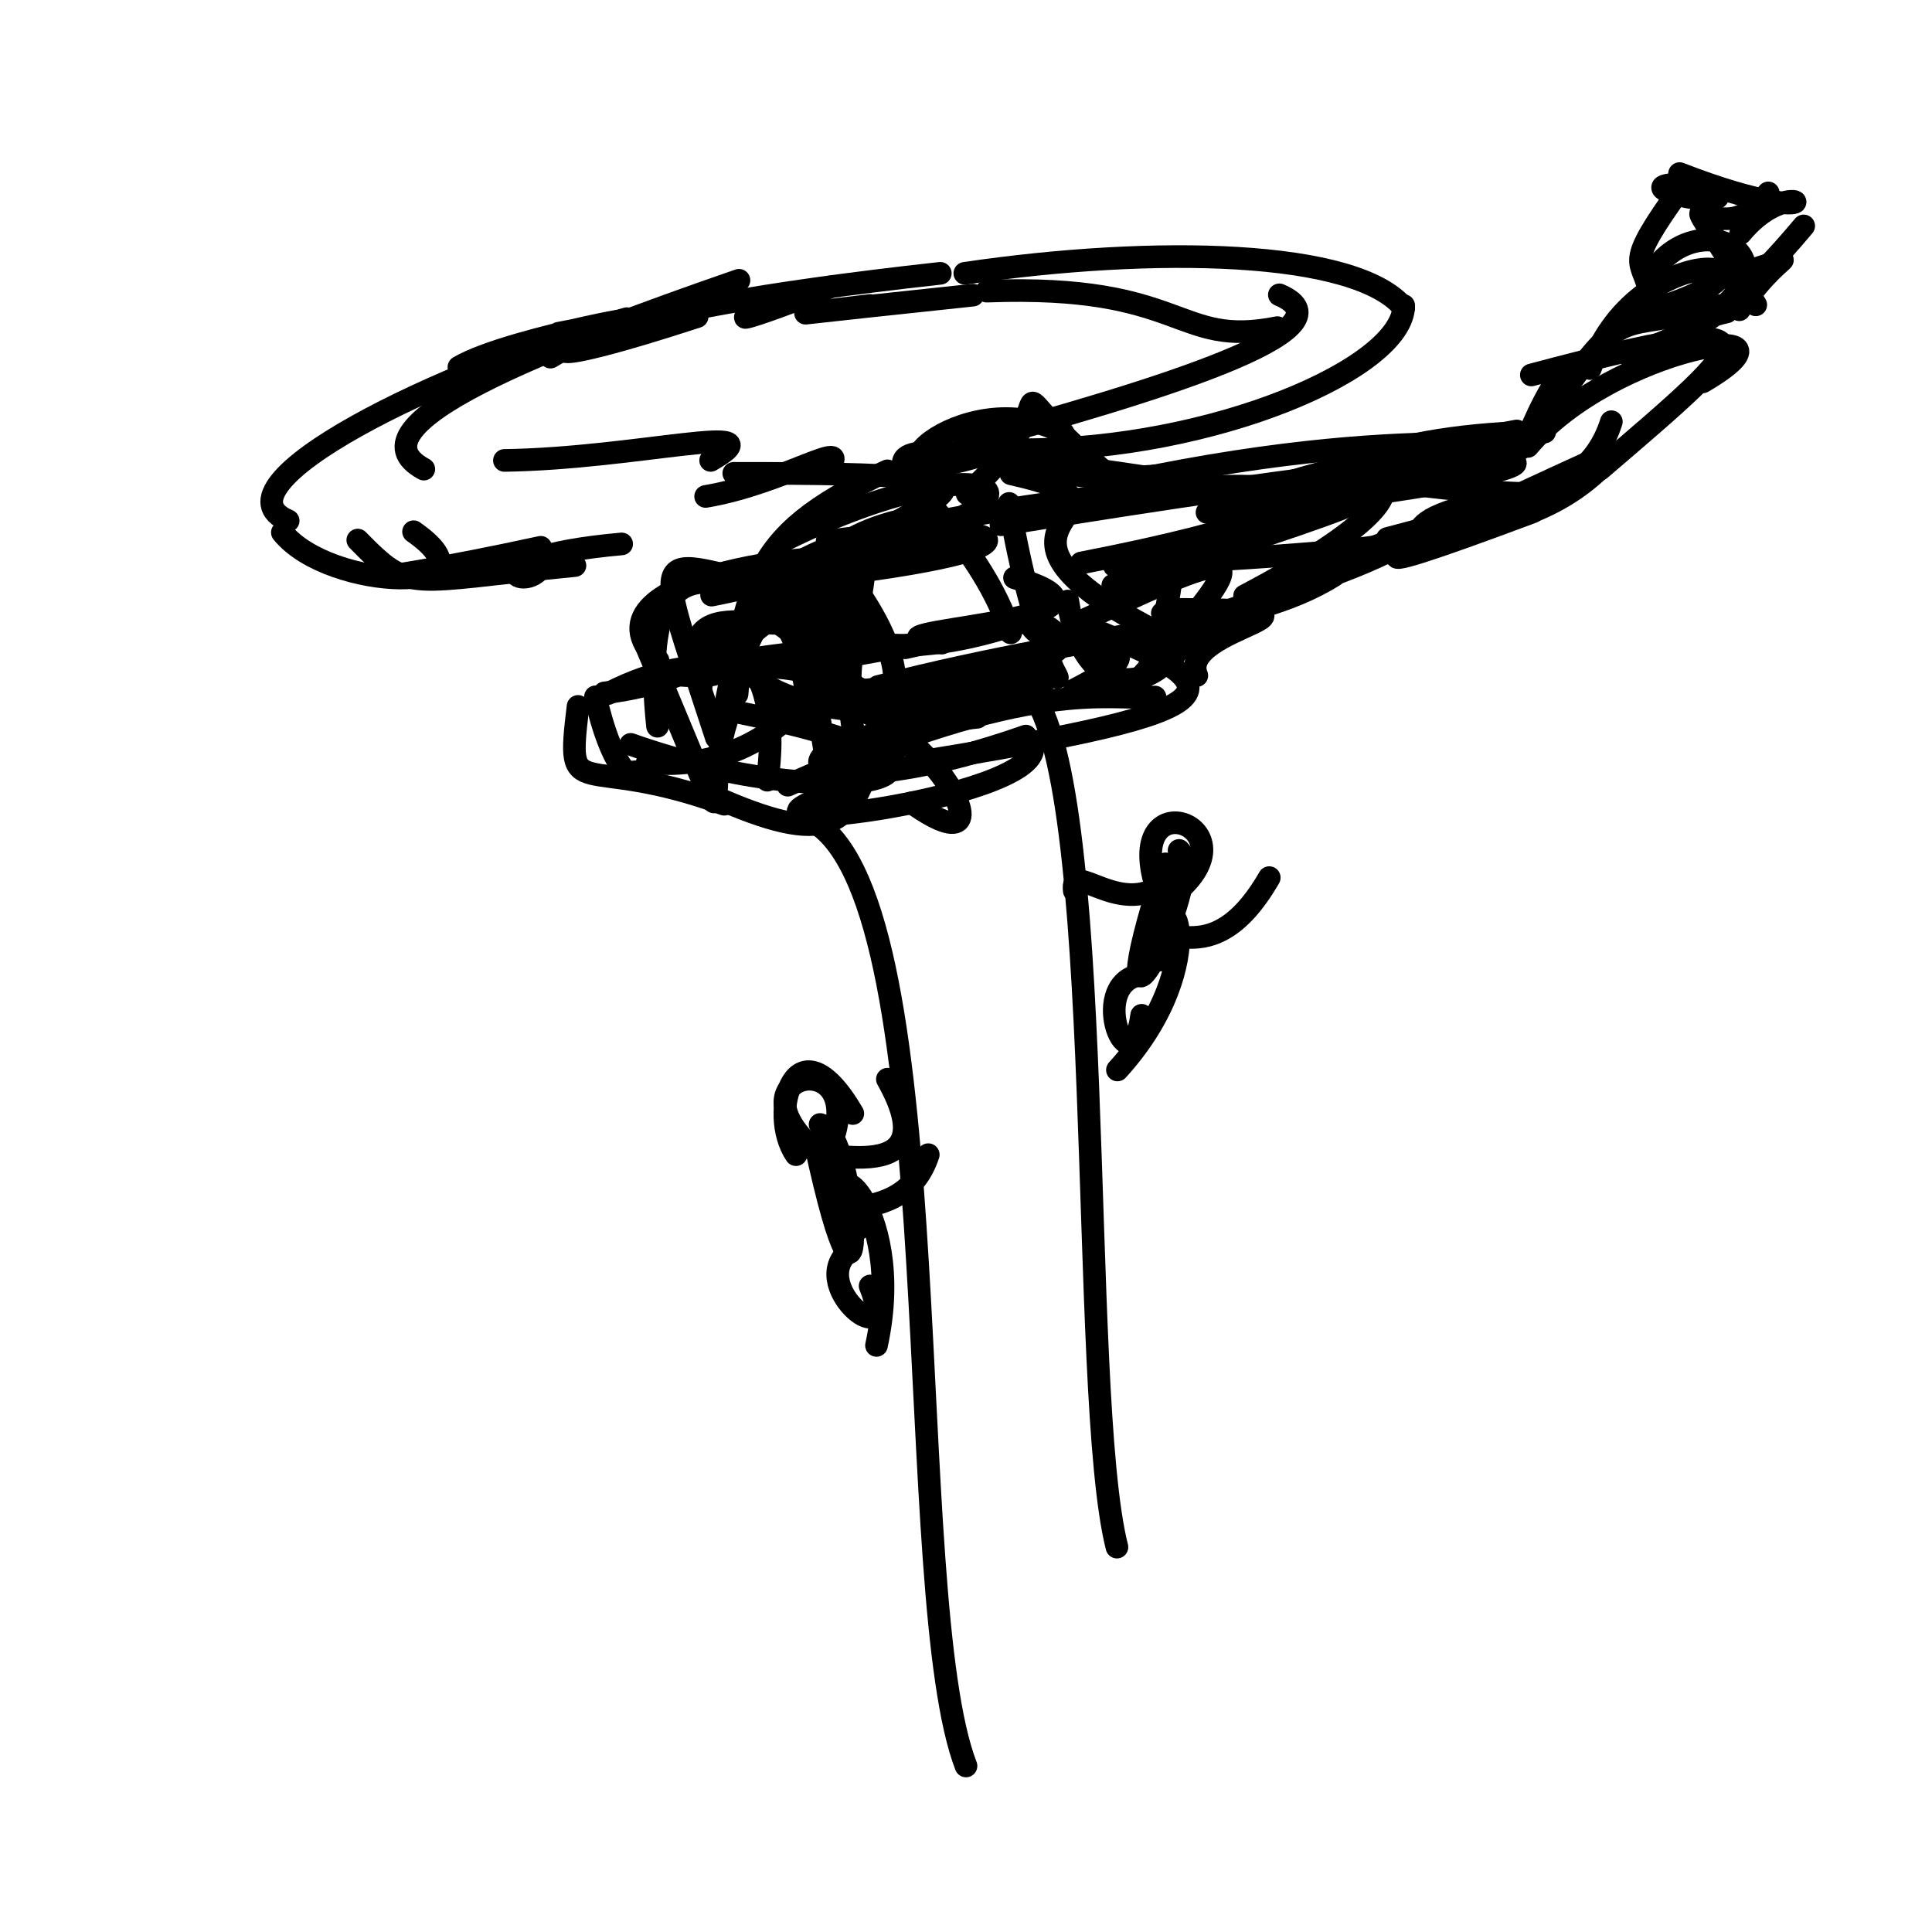 <?xml version="1.0" ?>
<svg xmlns="http://www.w3.org/2000/svg" version="1.1" width="256" height="256">
  <defs/>
  <g>
    <path d="M 147.449 77.558 C 190.569 63.576 187.762 64.251 161.742 67.676" stroke-width="3.0" fill="none" stroke="rgb(0, 0, 0)" stroke-opacity="1" stroke-linecap="round" stroke-linejoin="round"/>
    <path d="M 158.583 89.515 C 155.785 82.888 181.674 80.776 155.691 80.742" stroke-width="3.0" fill="none" stroke="rgb(0, 0, 0)" stroke-opacity="1" stroke-linecap="round" stroke-linejoin="round"/>
    <path d="M 102.87 76.065 C 123.022 64.578 110.327 79.88 113.0 96.448" stroke-width="3.0" fill="none" stroke="rgb(0, 0, 0)" stroke-opacity="1" stroke-linecap="round" stroke-linejoin="round"/>
    <path d="M 111.199 87.146 C 139.387 82.096 129.224 83.682 119.92 85.836" stroke-width="3.0" fill="none" stroke="rgb(0, 0, 0)" stroke-opacity="1" stroke-linecap="round" stroke-linejoin="round"/>
    <path d="M 141.491 79.643 C 144.049 96.044 157.058 90.309 157.591 81.01" stroke-width="3.0" fill="none" stroke="rgb(0, 0, 0)" stroke-opacity="1" stroke-linecap="round" stroke-linejoin="round"/>
    <path d="M 109.598 71.705 C 133.21 68.469 143.1 72.501 106.863 76.576" stroke-width="3.0" fill="none" stroke="rgb(0, 0, 0)" stroke-opacity="1" stroke-linecap="round" stroke-linejoin="round"/>
    <path d="M 78.901 92.333 C 83.101 110.813 89.343 99.899 82.06 102.783" stroke-width="3.0" fill="none" stroke="rgb(0, 0, 0)" stroke-opacity="1" stroke-linecap="round" stroke-linejoin="round"/>
    <path d="M 93.5 65.781 C 103.768 64.072 113.257 57.666 109.627 62.141" stroke-width="3.0" fill="none" stroke="rgb(0, 0, 0)" stroke-opacity="1" stroke-linecap="round" stroke-linejoin="round"/>
    <path d="M 104.384 104.04 C 137.303 89.498 146.537 92.84 153.046 92.362" stroke-width="3.0" fill="none" stroke="rgb(0, 0, 0)" stroke-opacity="1" stroke-linecap="round" stroke-linejoin="round"/>
    <path d="M 97.229 62.718 C 143.316 62.666 120.706 65.201 110.103 75.23" stroke-width="3.0" fill="none" stroke="rgb(0, 0, 0)" stroke-opacity="1" stroke-linecap="round" stroke-linejoin="round"/>
    <path d="M 115.296 40.478 C 100.927 42.221 104.131 41.716 128.912 39.11" stroke-width="3.0" fill="none" stroke="rgb(0, 0, 0)" stroke-opacity="1" stroke-linecap="round" stroke-linejoin="round"/>
    <path d="M 130.751 38.577 C 157.221 37.592 155.713 46.13 169.258 43.412" stroke-width="3.0" fill="none" stroke="rgb(0, 0, 0)" stroke-opacity="1" stroke-linecap="round" stroke-linejoin="round"/>
    <path d="M 135.926 97.536 C 105.52 108.234 96.49 98.551 129.498 95.039" stroke-width="3.0" fill="none" stroke="rgb(0, 0, 0)" stroke-opacity="1" stroke-linecap="round" stroke-linejoin="round"/>
    <path d="M 142.19 82.357 C 165.29 91.357 165.045 94.002 121.196 101.043" stroke-width="3.0" fill="none" stroke="rgb(0, 0, 0)" stroke-opacity="1" stroke-linecap="round" stroke-linejoin="round"/>
    <path d="M 103.156 92.93 C 120.067 88.203 136.762 117.75 120.819 106.373" stroke-width="3.0" fill="none" stroke="rgb(0, 0, 0)" stroke-opacity="1" stroke-linecap="round" stroke-linejoin="round"/>
    <path d="M 97.664 91.984 C 98.288 82.496 105.025 72.998 107.367 96.038" stroke-width="3.0" fill="none" stroke="rgb(0, 0, 0)" stroke-opacity="1" stroke-linecap="round" stroke-linejoin="round"/>
    <path d="M 122.037 69.449 C 175.072 59.805 190.591 65.408 143.266 74.596" stroke-width="3.0" fill="none" stroke="rgb(0, 0, 0)" stroke-opacity="1" stroke-linecap="round" stroke-linejoin="round"/>
    <path d="M 97.389 88.886 C 106.328 85.711 135.12 97.524 110.522 102.069" stroke-width="3.0" fill="none" stroke="rgb(0, 0, 0)" stroke-opacity="1" stroke-linecap="round" stroke-linejoin="round"/>
    <path d="M 84.017 43.559 C 80.022 43.775 79.915 43.506 90.095 42.145" stroke-width="3.0" fill="none" stroke="rgb(0, 0, 0)" stroke-opacity="1" stroke-linecap="round" stroke-linejoin="round"/>
    <path d="M 103.183 82.589 C 115.715 91.491 121.606 99.361 116.673 101.073" stroke-width="3.0" fill="none" stroke="rgb(0, 0, 0)" stroke-opacity="1" stroke-linecap="round" stroke-linejoin="round"/>
    <path d="M 194.355 67.043 C 178.685 71.436 204.9 71.876 147.643 74.972" stroke-width="3.0" fill="none" stroke="rgb(0, 0, 0)" stroke-opacity="1" stroke-linecap="round" stroke-linejoin="round"/>
    <path d="M 211.549 60.808 C 180.769 74.826 175.365 78.22 203.099 67.825" stroke-width="3.0" fill="none" stroke="rgb(0, 0, 0)" stroke-opacity="1" stroke-linecap="round" stroke-linejoin="round"/>
    <path d="M 202.911 49.682 C 237.796 40.388 232.623 44.536 212.029 62.171" stroke-width="3.0" fill="none" stroke="rgb(0, 0, 0)" stroke-opacity="1" stroke-linecap="round" stroke-linejoin="round"/>
    <path d="M 103.306 78.362 C 118.272 75.744 118.035 75.785 92.883 85.177" stroke-width="3.0" fill="none" stroke="rgb(0, 0, 0)" stroke-opacity="1" stroke-linecap="round" stroke-linejoin="round"/>
    <path d="M 76.183 74.94 C 53.755 77.106 54.43 78.71 47.409 71.562" stroke-width="3.0" fill="none" stroke="rgb(0, 0, 0)" stroke-opacity="1" stroke-linecap="round" stroke-linejoin="round"/>
    <path d="M 107.566 77.695 C 109.77 100.754 128.191 97.089 111.787 75.718" stroke-width="3.0" fill="none" stroke="rgb(0, 0, 0)" stroke-opacity="1" stroke-linecap="round" stroke-linejoin="round"/>
    <path d="M 164.916 78.948 C 199.398 60.79 177.444 59.156 163.286 71.546" stroke-width="3.0" fill="none" stroke="rgb(0, 0, 0)" stroke-opacity="1" stroke-linecap="round" stroke-linejoin="round"/>
    <path d="M 110.508 90.183 C 109.753 76.692 99.656 79.763 127.074 71.31" stroke-width="3.0" fill="none" stroke="rgb(0, 0, 0)" stroke-opacity="1" stroke-linecap="round" stroke-linejoin="round"/>
    <path d="M 108.0 109.0 C 126.248 120.555 119.306 211.487 128.0 234.0" stroke-width="3.0" fill="none" stroke="rgb(0, 0, 0)" stroke-opacity="1" stroke-linecap="round" stroke-linejoin="round"/>
    <path d="M 136.0 91.0 C 146.949 101.539 142.784 184.468 148.0 205.0" stroke-width="3.0" fill="none" stroke="rgb(0, 0, 0)" stroke-opacity="1" stroke-linecap="round" stroke-linejoin="round"/>
    <path d="M 110.013 75.463 C 81.141 86.944 109.23 100.609 135.404 91.074" stroke-width="3.0" fill="none" stroke="rgb(0, 0, 0)" stroke-opacity="1" stroke-linecap="round" stroke-linejoin="round"/>
    <path d="M 213.511 55.878 C 209.605 68.31 195.004 64.599 203.867 65.928" stroke-width="3.0" fill="none" stroke="rgb(0, 0, 0)" stroke-opacity="1" stroke-linecap="round" stroke-linejoin="round"/>
    <path d="M 111.666 73.693 C 143.883 66.165 131.765 57.737 103.855 71.621" stroke-width="3.0" fill="none" stroke="rgb(0, 0, 0)" stroke-opacity="1" stroke-linecap="round" stroke-linejoin="round"/>
    <path d="M 107.749 92.078 C 145.88 88.826 141.461 84.96 139.044 83.21" stroke-width="3.0" fill="none" stroke="rgb(0, 0, 0)" stroke-opacity="1" stroke-linecap="round" stroke-linejoin="round"/>
    <path d="M 107.09 92.507 C 116.546 69.23 105.568 74.344 107.324 78.398" stroke-width="3.0" fill="none" stroke="rgb(0, 0, 0)" stroke-opacity="1" stroke-linecap="round" stroke-linejoin="round"/>
    <path d="M 136.563 81.965 C 135.46 87.486 158.769 83.001 142.38 91.395" stroke-width="3.0" fill="none" stroke="rgb(0, 0, 0)" stroke-opacity="1" stroke-linecap="round" stroke-linejoin="round"/>
    <path d="M 230.471 41.043 C 236.859 31.458 240.933 34.148 225.713 37.383" stroke-width="3.0" fill="none" stroke="rgb(0, 0, 0)" stroke-opacity="1" stroke-linecap="round" stroke-linejoin="round"/>
    <path d="M 131.323 59.903 C 110.85 66.843 127.547 49.989 140.879 57.379" stroke-width="3.0" fill="none" stroke="rgb(0, 0, 0)" stroke-opacity="1" stroke-linecap="round" stroke-linejoin="round"/>
    <path d="M 157.496 64.032 C 96.097 54.958 126.048 60.551 133.92 83.856" stroke-width="3.0" fill="none" stroke="rgb(0, 0, 0)" stroke-opacity="1" stroke-linecap="round" stroke-linejoin="round"/>
    <path d="M 92.922 90.861 C 88.011 74.825 108.379 88.304 108.675 78.873" stroke-width="3.0" fill="none" stroke="rgb(0, 0, 0)" stroke-opacity="1" stroke-linecap="round" stroke-linejoin="round"/>
    <path d="M 183.825 71.353 C 200.298 67.043 210.046 63.46 202.402 66.438" stroke-width="3.0" fill="none" stroke="rgb(0, 0, 0)" stroke-opacity="1" stroke-linecap="round" stroke-linejoin="round"/>
    <path d="M 227.638 40.486 C 214.158 44.563 215.741 39.146 205.42 54.55" stroke-width="3.0" fill="none" stroke="rgb(0, 0, 0)" stroke-opacity="1" stroke-linecap="round" stroke-linejoin="round"/>
    <path d="M 106.469 39.609 C 96.454 42.196 94.749 44.104 110.064 38.0" stroke-width="3.0" fill="none" stroke="rgb(0, 0, 0)" stroke-opacity="1" stroke-linecap="round" stroke-linejoin="round"/>
    <path d="M 112.225 74.467 C 114.943 72.511 75.072 75.745 87.198 87.515" stroke-width="3.0" fill="none" stroke="rgb(0, 0, 0)" stroke-opacity="1" stroke-linecap="round" stroke-linejoin="round"/>
    <path d="M 54.799 70.456 C 66.808 78.845 43.743 78.395 37.415 70.55" stroke-width="3.0" fill="none" stroke="rgb(0, 0, 0)" stroke-opacity="1" stroke-linecap="round" stroke-linejoin="round"/>
    <path d="M 72.945 47.32 C 82.571 41.729 74.19 45.252 90.177 41.037" stroke-width="3.0" fill="none" stroke="rgb(0, 0, 0)" stroke-opacity="1" stroke-linecap="round" stroke-linejoin="round"/>
    <path d="M 228.803 41.329 C 218.866 43.54 223.146 48.882 239.0 29.935" stroke-width="3.0" fill="none" stroke="rgb(0, 0, 0)" stroke-opacity="1" stroke-linecap="round" stroke-linejoin="round"/>
    <path d="M 232.646 40.391 C 219.303 17.812 226.908 35.692 234.303 25.562" stroke-width="3.0" fill="none" stroke="rgb(0, 0, 0)" stroke-opacity="1" stroke-linecap="round" stroke-linejoin="round"/>
    <path d="M 134.43 76.565 C 154.518 82.474 109.795 83.645 124.778 85.218" stroke-width="3.0" fill="none" stroke="rgb(0, 0, 0)" stroke-opacity="1" stroke-linecap="round" stroke-linejoin="round"/>
    <path d="M 92.375 41.956 C 70.242 49.183 71.194 46.745 83.31 43.1" stroke-width="3.0" fill="none" stroke="rgb(0, 0, 0)" stroke-opacity="1" stroke-linecap="round" stroke-linejoin="round"/>
    <path d="M 152.944 63.07 C 194.271 54.945 204.246 62.363 204.829 54.556" stroke-width="3.0" fill="none" stroke="rgb(0, 0, 0)" stroke-opacity="1" stroke-linecap="round" stroke-linejoin="round"/>
    <path d="M 92.754 104.711 C 109.143 112.296 112.73 110.214 115.519 100.0" stroke-width="3.0" fill="none" stroke="rgb(0, 0, 0)" stroke-opacity="1" stroke-linecap="round" stroke-linejoin="round"/>
    <path d="M 218.618 36.556 C 225.957 24.75 244.309 37.511 215.774 47.072" stroke-width="3.0" fill="none" stroke="rgb(0, 0, 0)" stroke-opacity="1" stroke-linecap="round" stroke-linejoin="round"/>
    <path d="M 98.142 94.459 C 136.856 102.279 111.59 108.592 83.569 98.633" stroke-width="3.0" fill="none" stroke="rgb(0, 0, 0)" stroke-opacity="1" stroke-linecap="round" stroke-linejoin="round"/>
    <path d="M 230.645 30.921 C 238.238 21.73 244.983 31.71 222.551 23.0" stroke-width="3.0" fill="none" stroke="rgb(0, 0, 0)" stroke-opacity="1" stroke-linecap="round" stroke-linejoin="round"/>
    <path d="M 82.374 72.072 C 60.032 74.071 70.744 79.706 72.248 73.997" stroke-width="3.0" fill="none" stroke="rgb(0, 0, 0)" stroke-opacity="1" stroke-linecap="round" stroke-linejoin="round"/>
    <path d="M 149.716 91.368 C 165.805 73.013 167.739 70.763 143.812 82.079" stroke-width="3.0" fill="none" stroke="rgb(0, 0, 0)" stroke-opacity="1" stroke-linecap="round" stroke-linejoin="round"/>
    <path d="M 117.597 62.389 C 97.838 71.429 99.678 77.819 95.195 97.795" stroke-width="3.0" fill="none" stroke="rgb(0, 0, 0)" stroke-opacity="1" stroke-linecap="round" stroke-linejoin="round"/>
    <path d="M 222.834 24.767 C 214.888 35.748 217.704 34.067 218.551 38.735" stroke-width="3.0" fill="none" stroke="rgb(0, 0, 0)" stroke-opacity="1" stroke-linecap="round" stroke-linejoin="round"/>
    <path d="M 191.521 58.902 C 204.962 60.287 199.723 61.596 205.595 51.449" stroke-width="3.0" fill="none" stroke="rgb(0, 0, 0)" stroke-opacity="1" stroke-linecap="round" stroke-linejoin="round"/>
    <path d="M 200.977 57.106 C 152.347 66.085 159.58 70.515 200.736 57.611" stroke-width="3.0" fill="none" stroke="rgb(0, 0, 0)" stroke-opacity="1" stroke-linecap="round" stroke-linejoin="round"/>
    <path d="M 38.184 69.0 C 27.522 64.44 58.054 49.046 83.062 42.225" stroke-width="3.0" fill="none" stroke="rgb(0, 0, 0)" stroke-opacity="1" stroke-linecap="round" stroke-linejoin="round"/>
    <path d="M 56.157 62.158 C 45.474 56.359 72.862 45.815 97.918 37.14" stroke-width="3.0" fill="none" stroke="rgb(0, 0, 0)" stroke-opacity="1" stroke-linecap="round" stroke-linejoin="round"/>
    <path d="M 169.522 39.068 C 180.184 43.627 152.851 51.918 127.843 58.738" stroke-width="3.0" fill="none" stroke="rgb(0, 0, 0)" stroke-opacity="1" stroke-linecap="round" stroke-linejoin="round"/>
    <path d="M 127.843 36.215 C 153.045 32.511 179.7 33.08 186.0 40.777" stroke-width="3.0" fill="none" stroke="rgb(0, 0, 0)" stroke-opacity="1" stroke-linecap="round" stroke-linejoin="round"/>
    <path d="M 135.598 59.591 C 160.799 59.591 186.0 48.76 186.0 40.49" stroke-width="3.0" fill="none" stroke="rgb(0, 0, 0)" stroke-opacity="1" stroke-linecap="round" stroke-linejoin="round"/>
    <path d="M 146.184 62.375 C 129.456 48.396 143.506 51.766 128.146 65.44" stroke-width="3.0" fill="none" stroke="rgb(0, 0, 0)" stroke-opacity="1" stroke-linecap="round" stroke-linejoin="round"/>
    <path d="M 212.939 61.149 C 206.017 68.447 197.279 69.826 188.287 71.356" stroke-width="3.0" fill="none" stroke="rgb(0, 0, 0)" stroke-opacity="1" stroke-linecap="round" stroke-linejoin="round"/>
    <path d="M 80.084 91.814 C 108.176 88.428 103.483 64.151 109.535 101.022" stroke-width="3.0" fill="none" stroke="rgb(0, 0, 0)" stroke-opacity="1" stroke-linecap="round" stroke-linejoin="round"/>
    <path d="M 165.852 79.646 C 191.516 72.397 196.424 64.237 164.369 80.801" stroke-width="3.0" fill="none" stroke="rgb(0, 0, 0)" stroke-opacity="1" stroke-linecap="round" stroke-linejoin="round"/>
    <path d="M 71.652 72.519 C 44.408 78.439 45.124 75.909 75.641 74.579" stroke-width="3.0" fill="none" stroke="rgb(0, 0, 0)" stroke-opacity="1" stroke-linecap="round" stroke-linejoin="round"/>
    <path d="M 139.264 88.128 C 142.152 93.247 137.036 86.713 133.712 66.709" stroke-width="3.0" fill="none" stroke="rgb(0, 0, 0)" stroke-opacity="1" stroke-linecap="round" stroke-linejoin="round"/>
    <path d="M 157.829 62.579 C 136.603 65.091 141.146 60.094 123.177 60.287" stroke-width="3.0" fill="none" stroke="rgb(0, 0, 0)" stroke-opacity="1" stroke-linecap="round" stroke-linejoin="round"/>
    <path d="M 105.793 78.463 C 85.86 74.466 85.684 69.342 94.924 97.752" stroke-width="3.0" fill="none" stroke="rgb(0, 0, 0)" stroke-opacity="1" stroke-linecap="round" stroke-linejoin="round"/>
    <path d="M 81.024 43.926 C 75.705 47.006 74.423 41.739 124.595 36.215" stroke-width="3.0" fill="none" stroke="rgb(0, 0, 0)" stroke-opacity="1" stroke-linecap="round" stroke-linejoin="round"/>
    <path d="M 115.358 83.578 C 101.739 82.033 83.765 63.966 87.124 96.23" stroke-width="3.0" fill="none" stroke="rgb(0, 0, 0)" stroke-opacity="1" stroke-linecap="round" stroke-linejoin="round"/>
    <path d="M 203.566 65.474 C 163.414 63.929 185.379 57.261 204.675 57.246" stroke-width="3.0" fill="none" stroke="rgb(0, 0, 0)" stroke-opacity="1" stroke-linecap="round" stroke-linejoin="round"/>
    <path d="M 215.288 42.094 C 243.07 34.84 217.39 29.922 210.728 48.837" stroke-width="3.0" fill="none" stroke="rgb(0, 0, 0)" stroke-opacity="1" stroke-linecap="round" stroke-linejoin="round"/>
    <path d="M 85.752 101.061 C 104.571 102.882 113.656 84.808 113.486 78.456" stroke-width="3.0" fill="none" stroke="rgb(0, 0, 0)" stroke-opacity="1" stroke-linecap="round" stroke-linejoin="round"/>
    <path d="M 227.392 25.434 C 230.071 28.285 212.292 23.98 224.823 24.427" stroke-width="3.0" fill="none" stroke="rgb(0, 0, 0)" stroke-opacity="1" stroke-linecap="round" stroke-linejoin="round"/>
    <path d="M 96.275 95.551 C 92.834 106.215 98.94 116.823 85.575 85.471" stroke-width="3.0" fill="none" stroke="rgb(0, 0, 0)" stroke-opacity="1" stroke-linecap="round" stroke-linejoin="round"/>
    <path d="M 88.551 89.304 C 101.294 90.831 94.174 84.893 80.573 91.901" stroke-width="3.0" fill="none" stroke="rgb(0, 0, 0)" stroke-opacity="1" stroke-linecap="round" stroke-linejoin="round"/>
    <path d="M 154.892 87.201 C 155.121 87.91 157.975 84.975 154.013 81.263" stroke-width="3.0" fill="none" stroke="rgb(0, 0, 0)" stroke-opacity="1" stroke-linecap="round" stroke-linejoin="round"/>
    <path d="M 74.012 44.16 C 94.79 40.174 67.825 44.503 60.808 48.653" stroke-width="3.0" fill="none" stroke="rgb(0, 0, 0)" stroke-opacity="1" stroke-linecap="round" stroke-linejoin="round"/>
    <path d="M 142.996 85.532 C 165.583 85.6 173.192 75.816 159.47 82.332" stroke-width="3.0" fill="none" stroke="rgb(0, 0, 0)" stroke-opacity="1" stroke-linecap="round" stroke-linejoin="round"/>
    <path d="M 116.333 90.968 C 147.971 82.916 165.084 83.544 176.762 76.27" stroke-width="3.0" fill="none" stroke="rgb(0, 0, 0)" stroke-opacity="1" stroke-linecap="round" stroke-linejoin="round"/>
    <path d="M 94.29 78.854 C 111.339 75.575 105.874 71.902 110.505 82.646" stroke-width="3.0" fill="none" stroke="rgb(0, 0, 0)" stroke-opacity="1" stroke-linecap="round" stroke-linejoin="round"/>
    <path d="M 94.164 61.005 C 103.576 55.564 84.427 60.764 66.839 61.009" stroke-width="3.0" fill="none" stroke="rgb(0, 0, 0)" stroke-opacity="1" stroke-linecap="round" stroke-linejoin="round"/>
    <path d="M 111.527 163.0 C 108.455 157.868 119.67 163.0 123.0 153.0" stroke-width="3.0" fill="none" stroke="rgb(0, 0, 0)" stroke-opacity="1" stroke-linecap="round" stroke-linejoin="round"/>
    <path d="M 105.477 153.0 C 101.712 147.546 105.477 134.654 113.0 147.546" stroke-width="3.0" fill="none" stroke="rgb(0, 0, 0)" stroke-opacity="1" stroke-linecap="round" stroke-linejoin="round"/>
    <path d="M 111.053 154.78 C 101.828 149.504 127.245 160.155 117.583 143.0" stroke-width="3.0" fill="none" stroke="rgb(0, 0, 0)" stroke-opacity="1" stroke-linecap="round" stroke-linejoin="round"/>
    <path d="M 116.14 178.275 C 120.357 158.969 107.432 150.39 113.796 162.806" stroke-width="3.0" fill="none" stroke="rgb(0, 0, 0)" stroke-opacity="1" stroke-linecap="round" stroke-linejoin="round"/>
    <path d="M 108.0 151.443 C 115.264 184.978 113.835 150.243 108.667 149.0" stroke-width="3.0" fill="none" stroke="rgb(0, 0, 0)" stroke-opacity="1" stroke-linecap="round" stroke-linejoin="round"/>
    <path d="M 109.918 154.0 C 94.8 142.836 113.797 137.995 110.639 149.98" stroke-width="3.0" fill="none" stroke="rgb(0, 0, 0)" stroke-opacity="1" stroke-linecap="round" stroke-linejoin="round"/>
    <path d="M 115.297 170.398 C 119.153 179.86 107.223 170.76 112.263 166.0" stroke-width="3.0" fill="none" stroke="rgb(0, 0, 0)" stroke-opacity="1" stroke-linecap="round" stroke-linejoin="round"/>
    <path d="M 142.35 118.04 C 141.793 113.821 148.298 121.475 154.02 117.182" stroke-width="3.0" fill="none" stroke="rgb(0, 0, 0)" stroke-opacity="1" stroke-linecap="round" stroke-linejoin="round"/>
    <path d="M 153.069 126.038 C 153.443 120.328 160.183 130.146 168.183 116.289" stroke-width="3.0" fill="none" stroke="rgb(0, 0, 0)" stroke-opacity="1" stroke-linecap="round" stroke-linejoin="round"/>
    <path d="M 148.066 141.775 C 161.371 127.164 154.467 113.272 153.77 127.207" stroke-width="3.0" fill="none" stroke="rgb(0, 0, 0)" stroke-opacity="1" stroke-linecap="round" stroke-linejoin="round"/>
    <path d="M 154.433 114.468 C 143.956 147.142 160.086 116.347 156.231 112.686" stroke-width="3.0" fill="none" stroke="rgb(0, 0, 0)" stroke-opacity="1" stroke-linecap="round" stroke-linejoin="round"/>
    <path d="M 154.272 120.354 C 146.761 103.127 165.634 108.433 156.906 117.233" stroke-width="3.0" fill="none" stroke="rgb(0, 0, 0)" stroke-opacity="1" stroke-linecap="round" stroke-linejoin="round"/>
    <path d="M 151.274 134.532 C 149.883 144.655 144.101 130.809 150.846 129.206" stroke-width="3.0" fill="none" stroke="rgb(0, 0, 0)" stroke-opacity="1" stroke-linecap="round" stroke-linejoin="round"/>
    <path d="M 137.477 81.729 C 103.412 94.37 97.457 71.435 123.539 68.214" stroke-width="3.0" fill="none" stroke="rgb(0, 0, 0)" stroke-opacity="1" stroke-linecap="round" stroke-linejoin="round"/>
    <path d="M 118.378 94.459 C 138.246 87.415 152.568 90.323 114.899 93.75" stroke-width="3.0" fill="none" stroke="rgb(0, 0, 0)" stroke-opacity="1" stroke-linecap="round" stroke-linejoin="round"/>
    <path d="M 225.625 50.598 C 241.245 41.447 213.575 45.857 202.444 59.155" stroke-width="3.0" fill="none" stroke="rgb(0, 0, 0)" stroke-opacity="1" stroke-linecap="round" stroke-linejoin="round"/>
    <path d="M 111.081 104.952 C 90.141 111.82 137.761 105.996 136.837 99.0" stroke-width="3.0" fill="none" stroke="rgb(0, 0, 0)" stroke-opacity="1" stroke-linecap="round" stroke-linejoin="round"/>
    <path d="M 157.905 86.011 C 120.609 68.596 156.509 67.871 133.953 62.776" stroke-width="3.0" fill="none" stroke="rgb(0, 0, 0)" stroke-opacity="1" stroke-linecap="round" stroke-linejoin="round"/>
    <path d="M 95.965 106.563 C 76.601 99.488 74.946 107.115 76.595 93.601" stroke-width="3.0" fill="none" stroke="rgb(0, 0, 0)" stroke-opacity="1" stroke-linecap="round" stroke-linejoin="round"/>
    <path d="M 159.936 67.898 C 211.07 63.371 226.625 54.145 132.633 69.534" stroke-width="3.0" fill="none" stroke="rgb(0, 0, 0)" stroke-opacity="1" stroke-linecap="round" stroke-linejoin="round"/>
    <path d="M 107.889 86.146 C 92.049 88.631 104.288 84.109 101.673 103.38" stroke-width="3.0" fill="none" stroke="rgb(0, 0, 0)" stroke-opacity="1" stroke-linecap="round" stroke-linejoin="round"/>
    <path d="M 144.16 84.683 C 148.09 97.442 153.058 91.844 155.13 77.206" stroke-width="3.0" fill="none" stroke="rgb(0, 0, 0)" stroke-opacity="1" stroke-linecap="round" stroke-linejoin="round"/>
  </g>
</svg>
